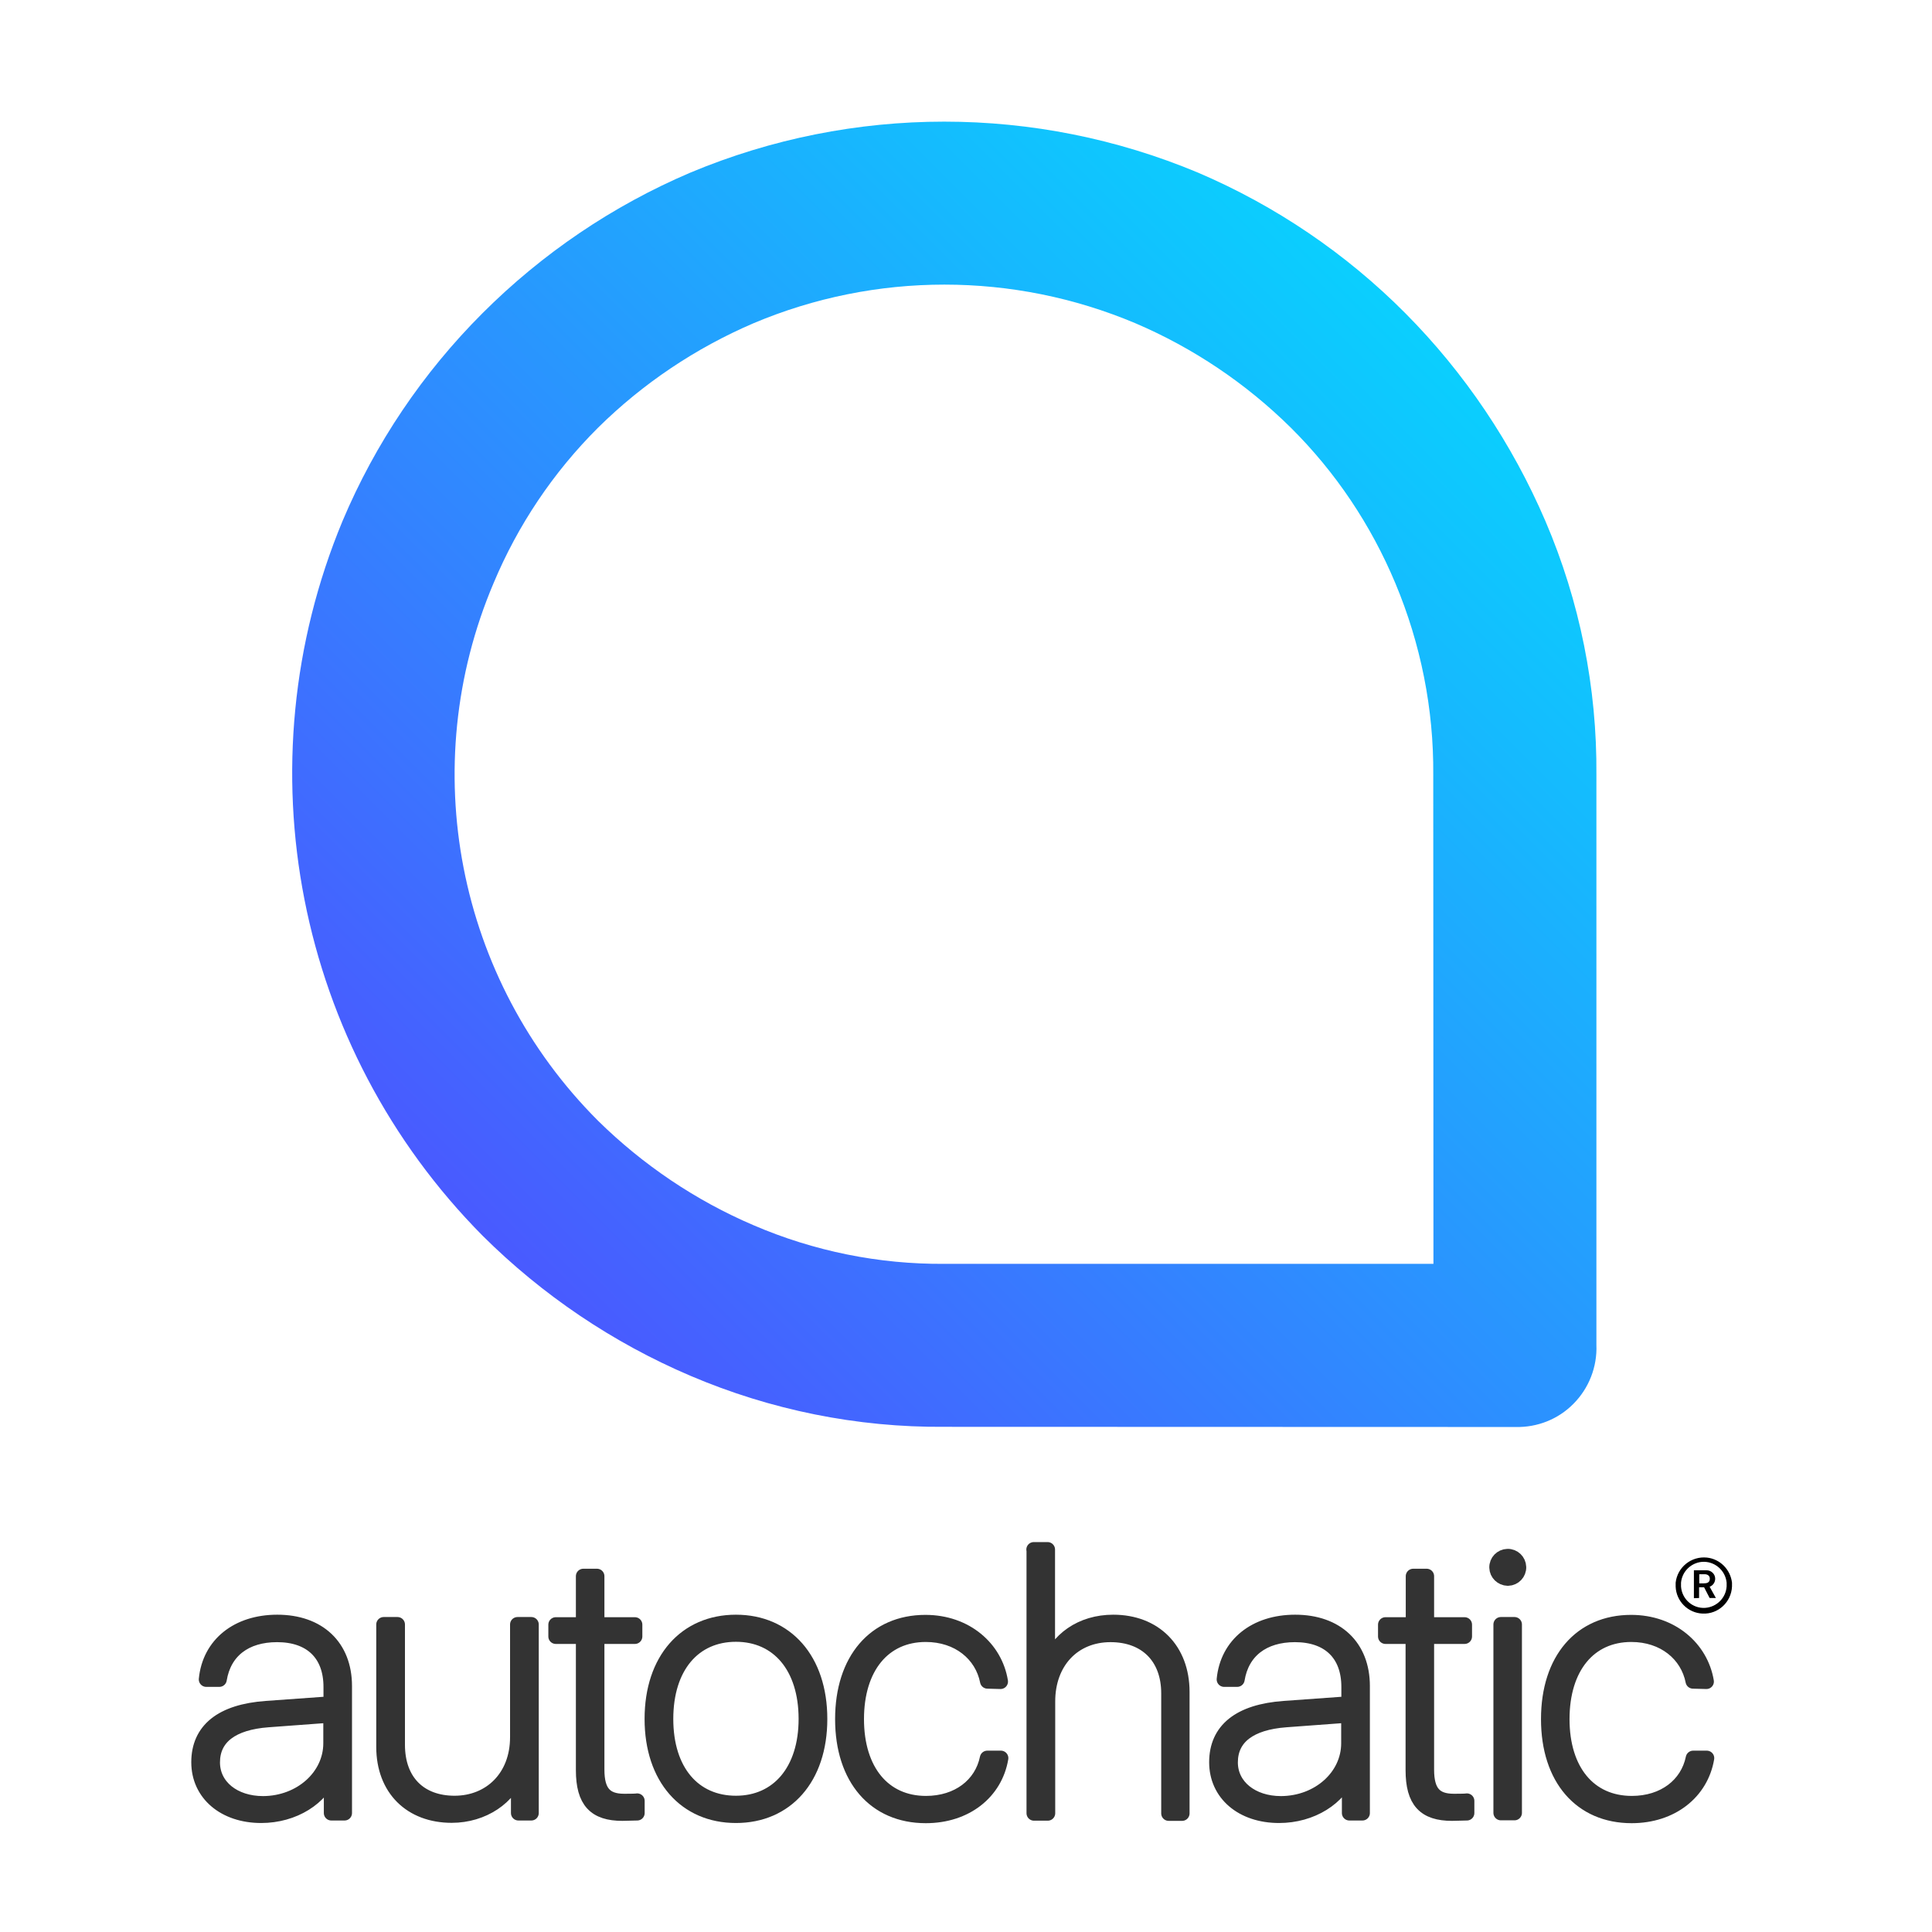 <?xml version="1.0" encoding="utf-8"?>
<!-- Generator: Adobe Illustrator 22.0.0, SVG Export Plug-In . SVG Version: 6.00 Build 0)  -->
<svg version="1.1" id="Layer_1" xmlns="http://www.w3.org/2000/svg" xmlns:xlink="http://www.w3.org/1999/xlink" x="0px" y="0px"
	 viewBox="0 0 1080 1080" style="enable-background:new 0 0 1080 1080;" xml:space="preserve">
<g>
	<path style="fill:#333333;stroke:#333333;stroke-width:8.347;stroke-linecap:round;stroke-linejoin:round;" d="M111.1,985.1
		c0-18,12.9-28.3,37.7-30.1l36.2-2.6V943c0-18.4-11.1-29.2-30.1-29.2c-17.9,0-29.7,9.1-32.3,25h-7.3c1.9-19.5,17.5-32,39.7-32
		c23.1,0,37.6,13.7,37.6,35.7v71h-7.4v-22.7h-0.2c-5.2,14.3-20.9,24.1-39,24.1C125.5,1014.9,111.1,1002.7,111.1,985.1z M184.9,974.5
		v-15.7l-35.1,2.6c-20.1,1.5-31,9.7-31,23.8c0,13.4,11.8,23,28.3,23C168.1,1008.1,184.9,993.1,184.9,974.5L184.9,974.5z"/>
	<path style="fill:#333333;stroke:#333333;stroke-width:8.347;stroke-linecap:round;stroke-linejoin:round;" d="M297,1013.5h-7.2
		v-23h-0.3c-4.7,14.2-19.5,24.3-37,24.3c-22.7,0-38-14.8-38-38.3v-68.4h7.7v67.2c0,20.7,12.6,32.7,31.9,32.7
		c20,0,35.2-14.5,35.2-36.9v-63h7.7V1013.5z"/>
	<path style="fill:#333333;stroke:#333333;stroke-width:8.347;stroke-linecap:round;stroke-linejoin:round;" d="M333.7,881.1v27.1
		h21.2v6.6h-21.2v74.5c0,12.6,4.7,17.6,15.2,17.6c0.6,0,7,0,7.3-0.2v6.8c-0.6,0-7.2,0.2-8.3,0.2c-15.2,0-21.8-6.8-21.8-24.2v-74.7
		h-15.4v-6.6h15.4v-27.1H333.7z"/>
	<path style="fill:#333333;stroke:#333333;stroke-width:8.347;stroke-linecap:round;stroke-linejoin:round;" d="M364.5,960.9
		c0-33.2,18.9-54.1,46.9-54.1c28,0,46.9,21,46.9,54.1s-18.9,54-46.9,54C383.3,1014.9,364.5,993.9,364.5,960.9z M450.6,960.9
		c0-29.2-15.6-47.3-39.2-47.3s-39.2,18-39.2,47.3s15.6,47.1,39.2,47.1S450.6,989.8,450.6,960.9L450.6,960.9z"/>
	<path style="fill:#333333;stroke:#333333;stroke-width:8.347;stroke-linecap:round;stroke-linejoin:round;" d="M552,939.8
		c-3-15.1-16.2-26.1-34.5-26.1c-23.7,0-38.7,18.4-38.7,47.3c0,28.9,15.1,47.1,38.8,47.1c18,0,31.2-10.2,34.3-25.3h7.6
		c-3.2,19-19.6,32.2-42,32.2c-28.3,0-46.5-20.8-46.5-54s18.2-54.1,46.3-54.1c22.6,0,39,14.5,42,33.1L552,939.8z"/>
	<path style="fill:#333333;stroke:#333333;stroke-width:8.347;stroke-linecap:round;stroke-linejoin:round;" d="M577.9,866.2h7.7
		v65.2h0.3c4.9-14.8,18.6-24.6,36.4-24.6c23.1,0,38.5,15.4,38.5,39v67.9h-7.5v-67.1c0-20.4-12.8-32.8-32.5-32.8
		c-20.8,0-35.1,15.2-35.1,37.3v62.5h-7.7V866.2z"/>
	<path style="fill:#333333;stroke:#333333;stroke-width:8.347;stroke-linecap:round;stroke-linejoin:round;" d="M680.1,985.1
		c0-18,12.9-28.3,37.7-30.1l36.2-2.6V943c0-18.4-11.1-29.2-30.1-29.2c-17.9,0-29.7,9.1-32.3,25h-7.3c1.9-19.5,17.5-32,39.7-32
		c23.1,0,37.6,13.7,37.6,35.7v71h-7.3v-22.7h-0.3c-5.2,14.3-20.9,24.1-39,24.1C694.4,1014.9,680.1,1002.7,680.1,985.1z M753.9,974.5
		v-15.7l-35.1,2.6c-20.1,1.5-31,9.7-31,23.8c0,13.4,11.9,23,28.3,23C737.2,1008.1,753.9,993.1,753.9,974.5z"/>
	<path style="fill:#333333;stroke:#333333;stroke-width:8.347;stroke-linecap:round;stroke-linejoin:round;" d="M797.5,881.1v27.1
		h21.2v6.6h-21.2v74.5c0,12.6,4.7,17.6,15.2,17.6c0.6,0,7,0,7.3-0.2v6.8c-0.6,0-7.2,0.2-8.3,0.2c-15.2,0-21.8-6.8-21.8-24.2v-74.7
		h-15.4v-6.6H790v-27.1H797.5z"/>
	<path style="fill:#333333;stroke:#333333;stroke-width:8.347;stroke-linecap:round;stroke-linejoin:round;" d="M836.7,876.3
		c-0.1-3.4,2.6-6.2,6-6.3s6.2,2.6,6.3,6c0.1,3.4-2.6,6.2-6,6.3c-0.1,0-0.1,0-0.2,0C839.5,882.2,836.8,879.6,836.7,876.3z M839,908.1
		h7.6v105.3H839V908.1z"/>
	<path style="fill:#333333;stroke:#333333;stroke-width:8.347;stroke-linecap:round;stroke-linejoin:round;" d="M946.4,939.8
		c-3-15.1-16.2-26.1-34.5-26.1c-23.7,0-38.7,18.4-38.7,47.3c0,28.9,15.1,47.1,39,47.1c18,0,31.2-10.2,34.3-25.3h7.6
		c-3.2,19-19.7,32.2-42,32.2c-28.3,0-46.5-20.8-46.5-54s18.1-54.1,46.2-54.1c22.6,0,39,14.5,42.1,33.1L946.4,939.8z"/>
</g>
<linearGradient id="SVGID_1_" gradientUnits="userSpaceOnUse" x1="487.245" y1="274.69" x2="1003.024" y2="790.469" gradientTransform="matrix(1 0 0 -1 -170.52 1012.52)">
	<stop  offset="0" style="stop-color:#495AFF"/>
	<stop  offset="1" style="stop-color:#0ACFFE"/>
</linearGradient>
<path style="fill:url(#SVGID_1_);" d="M527.9,797.6c-48.8,0.4-97.1-9.4-141.9-28.5c-43.4-18.5-82.8-45.1-116.2-78.3
	C165.5,585.6,134.6,428,191.5,291.2c18.3-43.4,44.9-82.8,78.2-116.1c33.4-33.4,72.8-60.1,116.2-78.6c90.8-38,193-38,283.8,0
	c43.3,18.5,82.7,45.2,115.9,78.6c33.2,33.4,59.7,72.9,78.3,116.2c19.2,44.8,28.9,93.1,28.5,141.9v318.6c0.5,12.3-4.2,24.3-12.9,33
	c-8.5,8.6-20.2,13.2-32.3,12.9L527.9,797.6z M801.2,433.1c0.3-36.8-7-73.2-21.2-107.1c-13.6-32.5-33.4-62.1-58.4-86.9
	c-25.1-24.8-54.6-44.6-86.9-58.4c-68.3-28.8-145.3-28.8-213.5,0c-32.4,13.9-61.9,33.7-86.9,58.4c-25,24.9-44.8,54.4-58.4,86.9
	c-43.6,102.7-20.5,221.6,58.4,300.5c25.1,24.7,54.6,44.6,86.9,58.4c33.7,14.5,70.1,21.9,106.8,21.6h273.3L801.2,433.1z"/>
<path d="M936.7,886.8v-2.1c1-8.7,8.8-14.9,17.5-14c7.3,0.8,13.1,6.6,14,14v2.2c-0.4,8.7-7.7,15.5-16.4,15.1
	c-8.2-0.3-14.8-6.9-15.1-15.1L936.7,886.8z M965.2,886.8v-2.1c-0.7-7-6.9-12.2-13.9-11.6c-6.1,0.6-11,5.4-11.6,11.6v2.2
	c0.5,7,6.5,12.4,13.6,11.9C959.7,898.3,964.8,893.2,965.2,886.8L965.2,886.8z M946.9,893.4v-15.6h7.1c2.6,0,4.8,2.1,4.8,4.7
	c0,2-1.2,3.8-3.1,4.5l3.5,6.3h-3.5l-3.1-6h-2.8v6L946.9,893.4z M949.9,885.1h2.5c1.6,0,3.4-0.3,3.4-2.6c0-1.7-1.3-2.5-2.9-2.5h-3
	V885.1z"/>
</svg>
